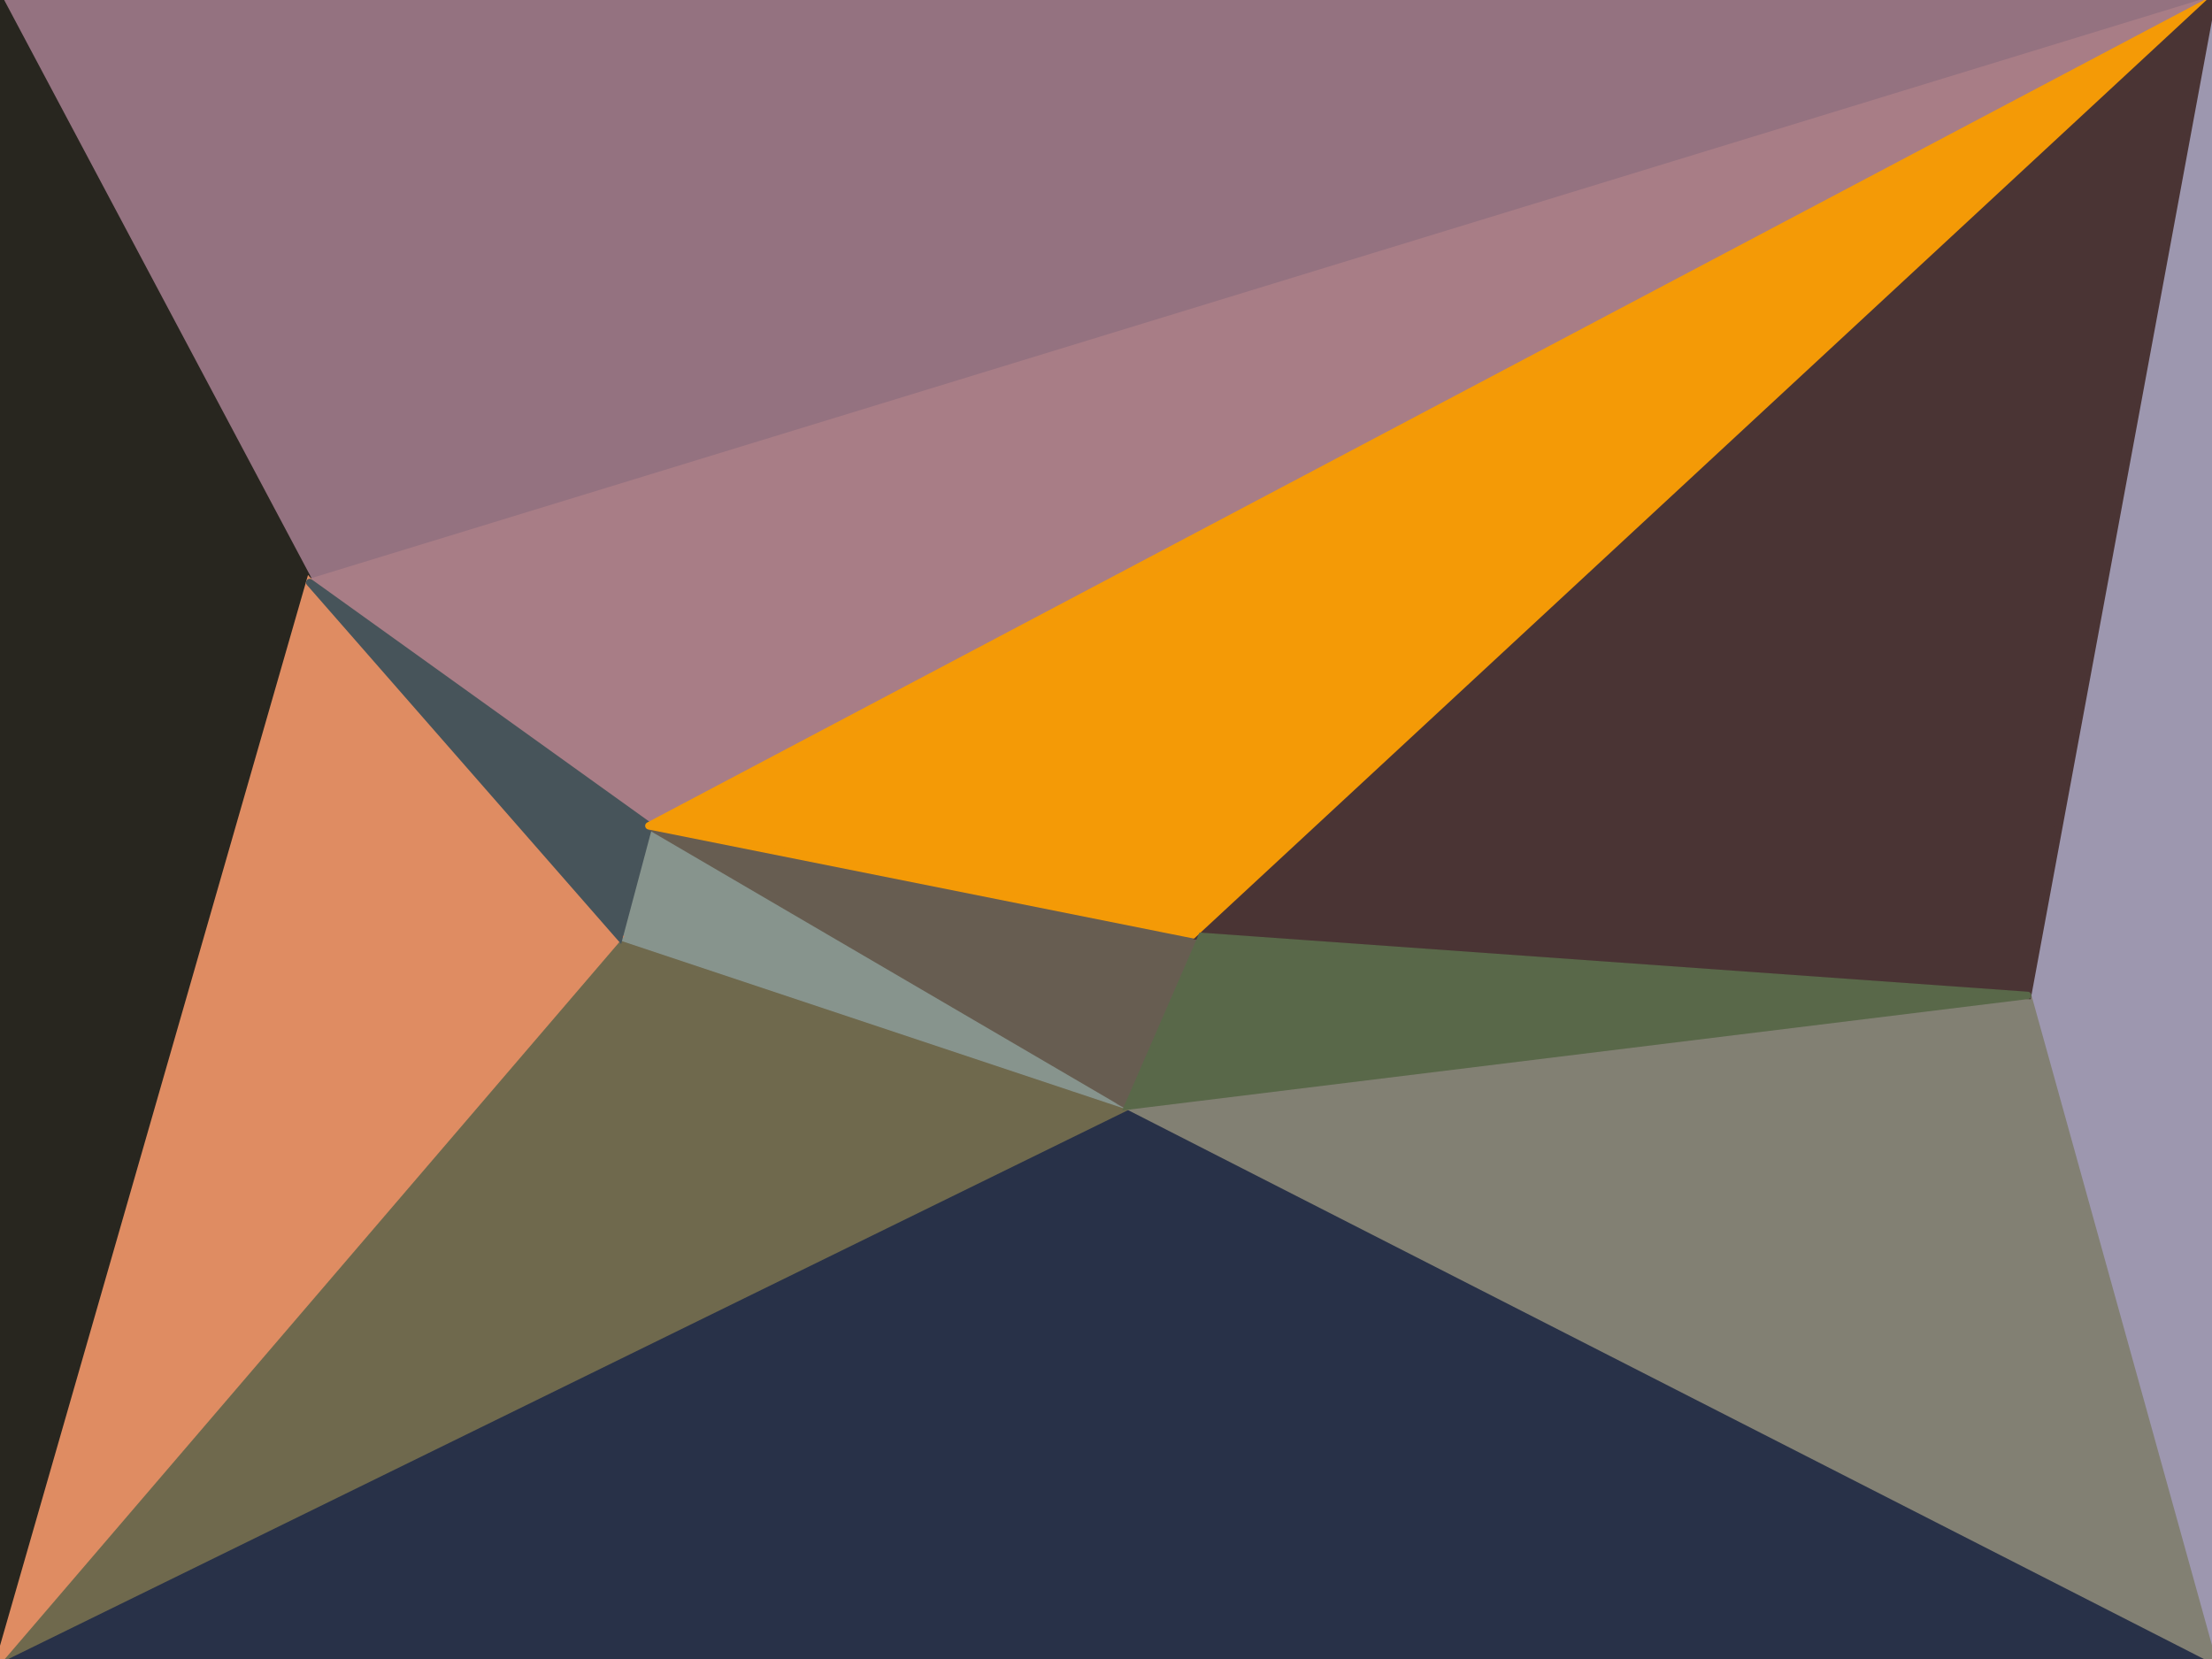 <svg xmlns="http://www.w3.org/2000/svg" viewBox="0 0 300 225"><filter id="prefix__a"><feGaussianBlur stdDeviation="12"/></filter><g filter="url(#prefix__a)"><g stroke-linecap="round"><path fill="rgba(40,49,72,255)" stroke="rgba(40,49,72,255)" d="M300 225H0l153-75 147 75"/><path fill="rgba(148,114,128,255)" stroke="rgba(148,114,128,255)" d="M0 0h300L42 79 0 0"/><path fill="rgba(40,38,31,255)" stroke="rgba(40,38,31,255)" d="M0 225V0l42 79L0 225"/><path fill="rgba(168,125,134,255)" stroke="rgba(168,125,134,255)" d="M42 79 300 0 88 112 42 79"/><path fill="rgba(111,105,77,255)" stroke="rgba(111,105,77,255)" d="M153 150 0 225l84-98 69 23"/><path fill="rgba(135,148,141,255)" stroke="rgba(135,148,141,255)" d="m88 112 65 38-69-23 4-15"/><path fill="rgba(223,140,98,255)" stroke="rgba(223,140,98,255)" d="M0 225 42 79l42 48-84 98"/><path fill="rgba(71,84,90,255)" stroke="rgba(71,84,90,255)" d="m42 79 46 33-4 15-42-48"/><path fill="rgba(157,151,175,255)" stroke="rgba(157,151,175,255)" d="M300 0v225l-25-90L300 0"/><path fill="rgba(130,128,115,255)" stroke="rgba(130,128,115,255)" d="m300 225-147-75 122-15 25 90"/><path fill="rgba(103,93,81,255)" stroke="rgba(103,93,81,255)" d="m153 150-65-38 75 15-10 23"/><path fill="rgba(244,154,6,255)" stroke="rgba(244,154,6,255)" d="M88 112 300 0 163 127l-75-15"/><path fill="rgba(74,52,52,255)" stroke="rgba(74,52,52,255)" d="m300 0-25 135-112-8L300 0"/><path fill="rgba(89,104,73,255)" stroke="rgba(89,104,73,255)" d="m275 135-122 15 10-23 112 8"/></g></g></svg>